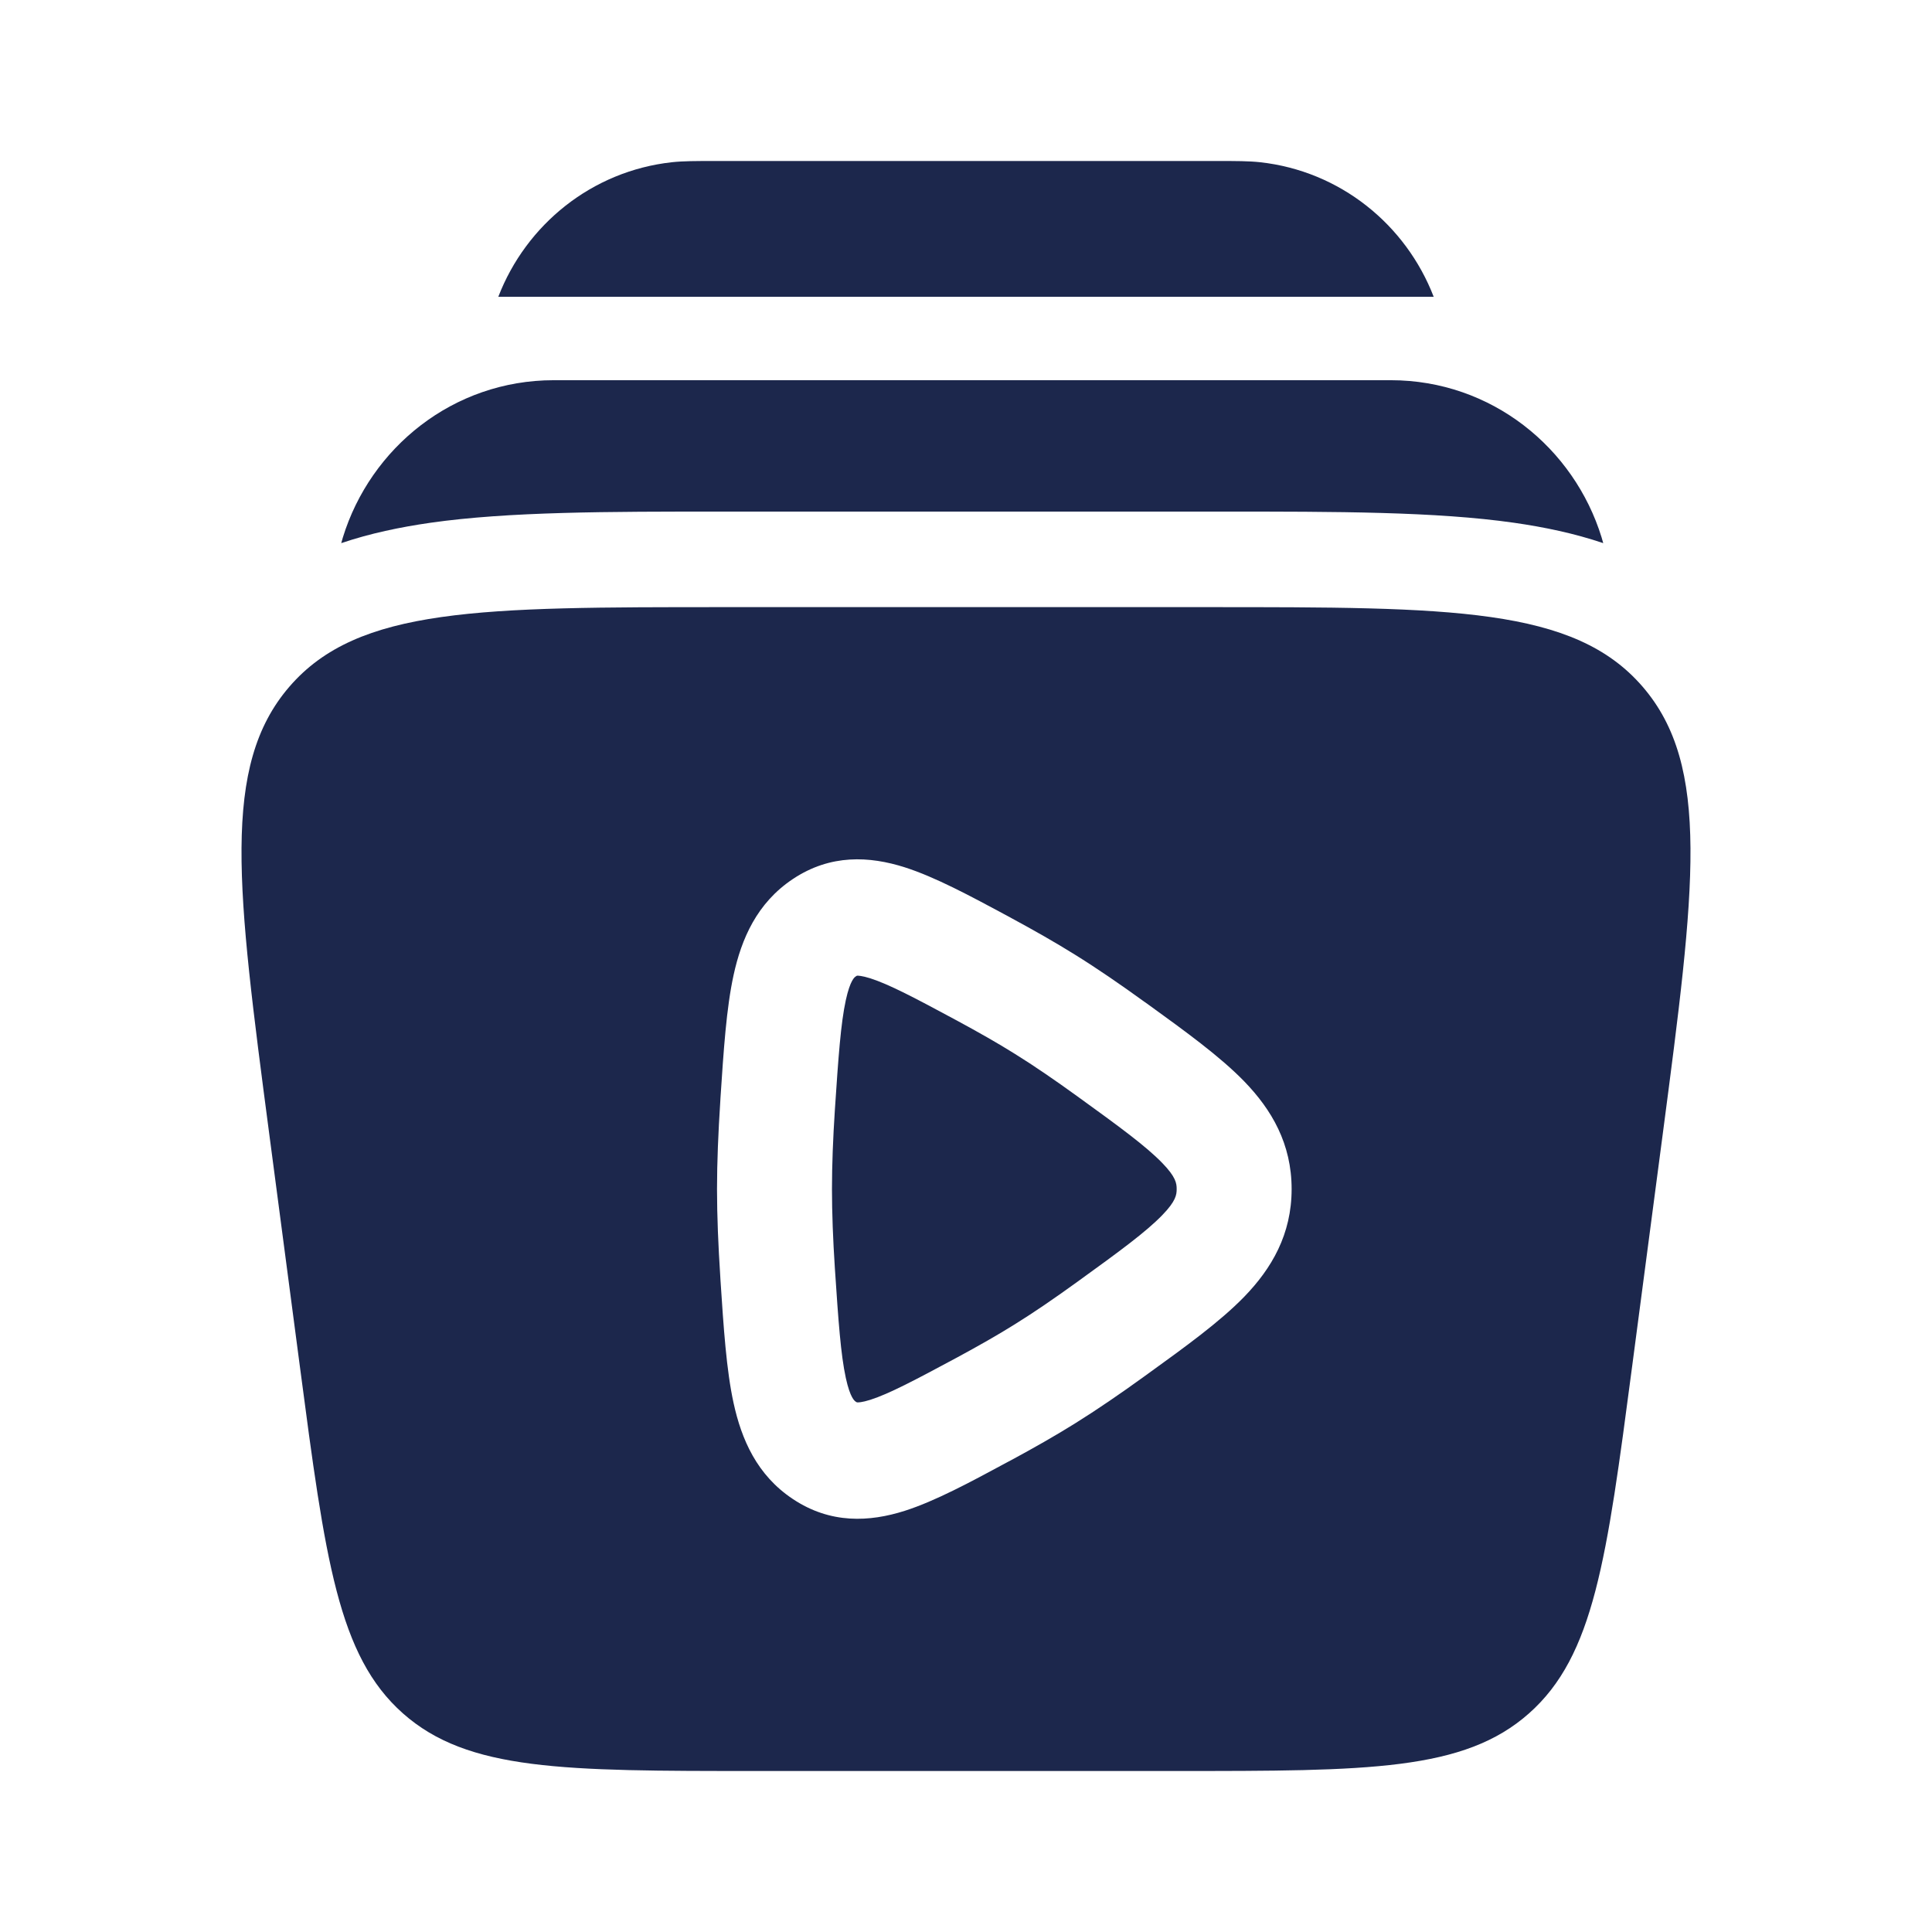 <svg width="24" height="24" viewBox="0 0 24 24" fill="none" xmlns="http://www.w3.org/2000/svg">
<path d="M8.859 2H15.141C15.35 2 15.511 2 15.651 2.015C16.648 2.124 17.464 2.79 17.81 3.687H6.19C6.536 2.79 7.352 2.124 8.349 2.015C8.489 2 8.65 2 8.859 2Z" fill="#1C274C"/>
<path d="M6.879 4.723C5.628 4.723 4.602 5.563 4.259 6.677C4.252 6.7 4.245 6.723 4.239 6.747C4.597 6.626 4.97 6.548 5.347 6.494C6.32 6.355 7.549 6.355 8.976 6.355L9.083 6.355L15.179 6.355C16.606 6.355 17.835 6.355 18.808 6.494C19.185 6.548 19.558 6.626 19.916 6.747C19.91 6.723 19.903 6.7 19.896 6.677C19.553 5.563 18.527 4.723 17.276 4.723H6.879Z" fill="#1C274C"/>
<path fill-rule="evenodd" clip-rule="evenodd" d="M3.596 8.529C2.743 9.516 2.944 11.04 3.345 14.089L3.726 16.981C4.041 19.372 4.198 20.568 5.005 21.284C5.813 22 7.004 22 9.386 22H14.614C16.996 22 18.187 22 18.994 21.284C19.802 20.568 19.959 19.372 20.274 16.981L20.655 14.089C21.056 11.04 21.257 9.516 20.404 8.529C19.551 7.542 18.032 7.542 14.995 7.542H9.005C5.968 7.542 4.449 7.542 3.596 8.529ZM12.513 11.377L12.566 11.406C12.838 11.553 13.108 11.706 13.35 11.857C13.626 12.028 13.921 12.231 14.211 12.441L14.258 12.474C14.729 12.815 15.156 13.124 15.457 13.434C15.798 13.786 16.045 14.209 16.045 14.771C16.045 15.333 15.798 15.756 15.457 16.108C15.156 16.418 14.729 16.727 14.258 17.067L14.211 17.101C13.921 17.311 13.626 17.513 13.35 17.685C13.108 17.836 12.838 17.989 12.566 18.136L12.513 18.164C12.048 18.415 11.615 18.648 11.239 18.768C10.802 18.907 10.317 18.933 9.85 18.622C9.402 18.325 9.211 17.879 9.113 17.43C9.023 17.019 8.989 16.494 8.95 15.902L8.947 15.849C8.923 15.479 8.907 15.109 8.907 14.771C8.907 14.433 8.923 14.063 8.947 13.693L8.95 13.639C8.989 13.048 9.023 12.523 9.113 12.112C9.211 11.663 9.402 11.217 9.85 10.919C10.317 10.608 10.802 10.635 11.239 10.774C11.615 10.894 12.048 11.127 12.513 11.377ZM10.633 12.128C10.646 12.119 10.648 12.12 10.648 12.12C10.659 12.12 10.706 12.12 10.811 12.153C11.045 12.228 11.359 12.393 11.895 12.682C12.152 12.821 12.394 12.958 12.603 13.089C12.842 13.237 13.107 13.419 13.382 13.618C13.915 14.003 14.236 14.239 14.438 14.447C14.608 14.622 14.617 14.701 14.617 14.771C14.617 14.841 14.608 14.92 14.438 15.095C14.236 15.303 13.915 15.539 13.382 15.924C13.107 16.123 12.842 16.305 12.603 16.453C12.394 16.584 12.152 16.721 11.895 16.86C11.359 17.148 11.045 17.314 10.811 17.389C10.706 17.422 10.659 17.422 10.648 17.421C10.648 17.421 10.646 17.422 10.633 17.414L10.632 17.413C10.618 17.404 10.562 17.37 10.507 17.117C10.444 16.827 10.415 16.415 10.371 15.754C10.348 15.403 10.335 15.067 10.335 14.771C10.335 14.475 10.348 14.139 10.371 13.788C10.415 13.127 10.444 12.714 10.507 12.424C10.562 12.172 10.618 12.137 10.632 12.129L10.633 12.128Z" fill="#1C274C"/>
</svg>
